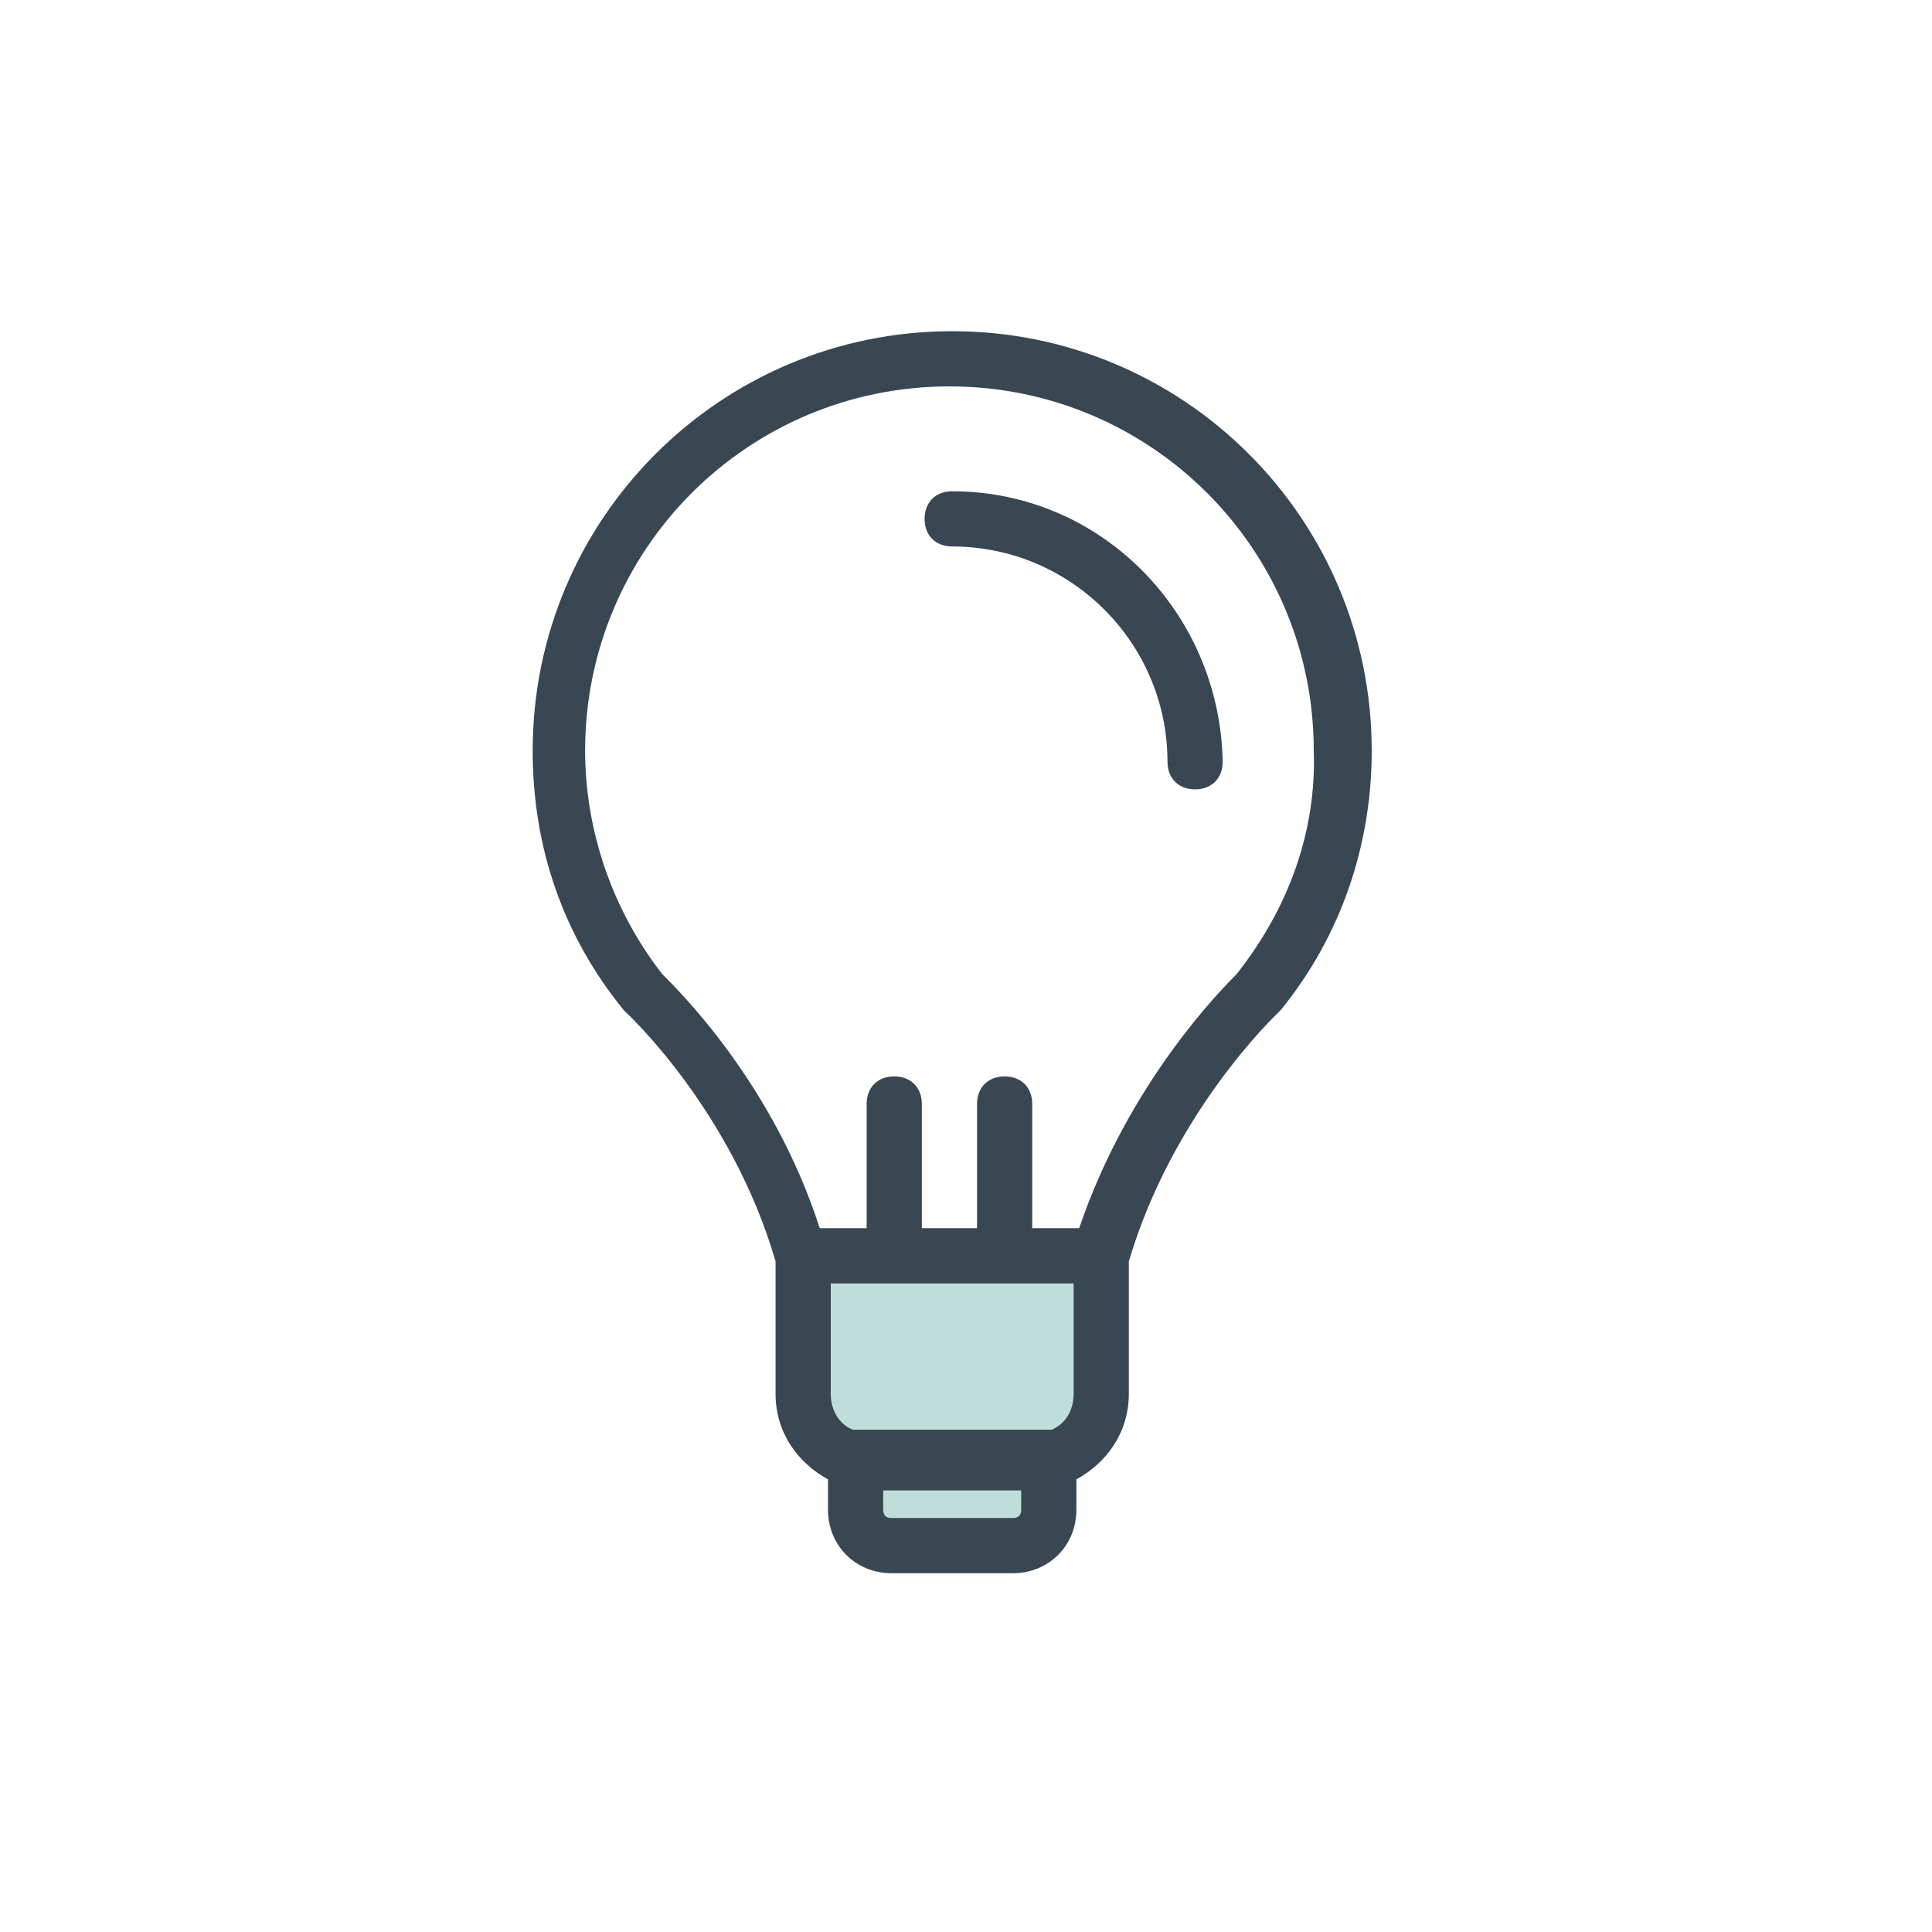 <?xml version="1.0" encoding="utf-8"?>
<!-- Generator: Adobe Illustrator 24.1.0, SVG Export Plug-In . SVG Version: 6.00 Build 0)  -->
<svg version="1.1" id="Layer_1" xmlns="http://www.w3.org/2000/svg" xmlns:xlink="http://www.w3.org/1999/xlink" x="0px" y="0px"
	 viewBox="0 0 70 70" style="enable-background:new 0 0 70 70;" xml:space="preserve">
<style type="text/css">
	.st0{fill:#BFDEDA;}
	.st1{fill:#394753;}
</style>
<path class="st0" d="M37.4,53h-5.8c-1.4,0-2.5-1.1-2.5-2.5v-5h10.8v5C39.9,51.9,38.8,53,37.4,53z"/>
<path class="st0" d="M36.7,56h-4.4c-0.7,0-1.3-0.6-1.3-1.3v-1.9h7v1.9C38,55.4,37.4,56,36.7,56z"/>
<path class="st1" d="M34.5,12c-8.4,0-15.2,6.8-15.2,15.2c0,3.5,1.1,6.7,3.3,9.4l0.1,0.1c0,0,3.8,3.5,5.4,9v4.8
	c0,1.4,0.8,2.5,1.9,3.1v1.1c0,1.3,1,2.3,2.3,2.3h4.4c1.3,0,2.3-1,2.3-2.3v-1.1c1.1-0.6,1.9-1.7,1.9-3.1v-4.8c1.6-5.4,5.3-8.9,5.4-9
	l0.1-0.1c2.2-2.7,3.3-6,3.3-9.4C49.7,18.8,42.9,12,34.5,12z M37,54.7c0,0.2-0.1,0.3-0.3,0.3h-4.4c-0.2,0-0.3-0.1-0.3-0.3V54h5V54.7z
	 M38.9,50.5c0,0.6-0.3,1.1-0.8,1.3h-7.2c-0.5-0.2-0.8-0.7-0.8-1.3v-4h8.8V50.5z M44.8,35.3c-0.5,0.5-3.9,3.9-5.7,9.2h-1.7V40
	c0-0.6-0.4-1-1-1s-1,0.4-1,1v4.5h-2V40c0-0.6-0.4-1-1-1s-1,0.4-1,1v4.5h-1.7c-1.7-5.3-5.2-8.7-5.7-9.2c-1.8-2.3-2.8-5.2-2.8-8.1
	c0-7.3,5.9-13.2,13.2-13.2c7.3,0,13.2,5.9,13.2,13.2C47.7,30.1,46.7,32.9,44.8,35.3z M34.5,17.8c-0.6,0-1,0.4-1,1s0.4,1,1,1
	c4.3,0,7.8,3.5,7.8,7.8c0,0.6,0.4,1,1,1s1-0.4,1-1C44.2,22.2,39.9,17.8,34.5,17.8z"/>
</svg>
